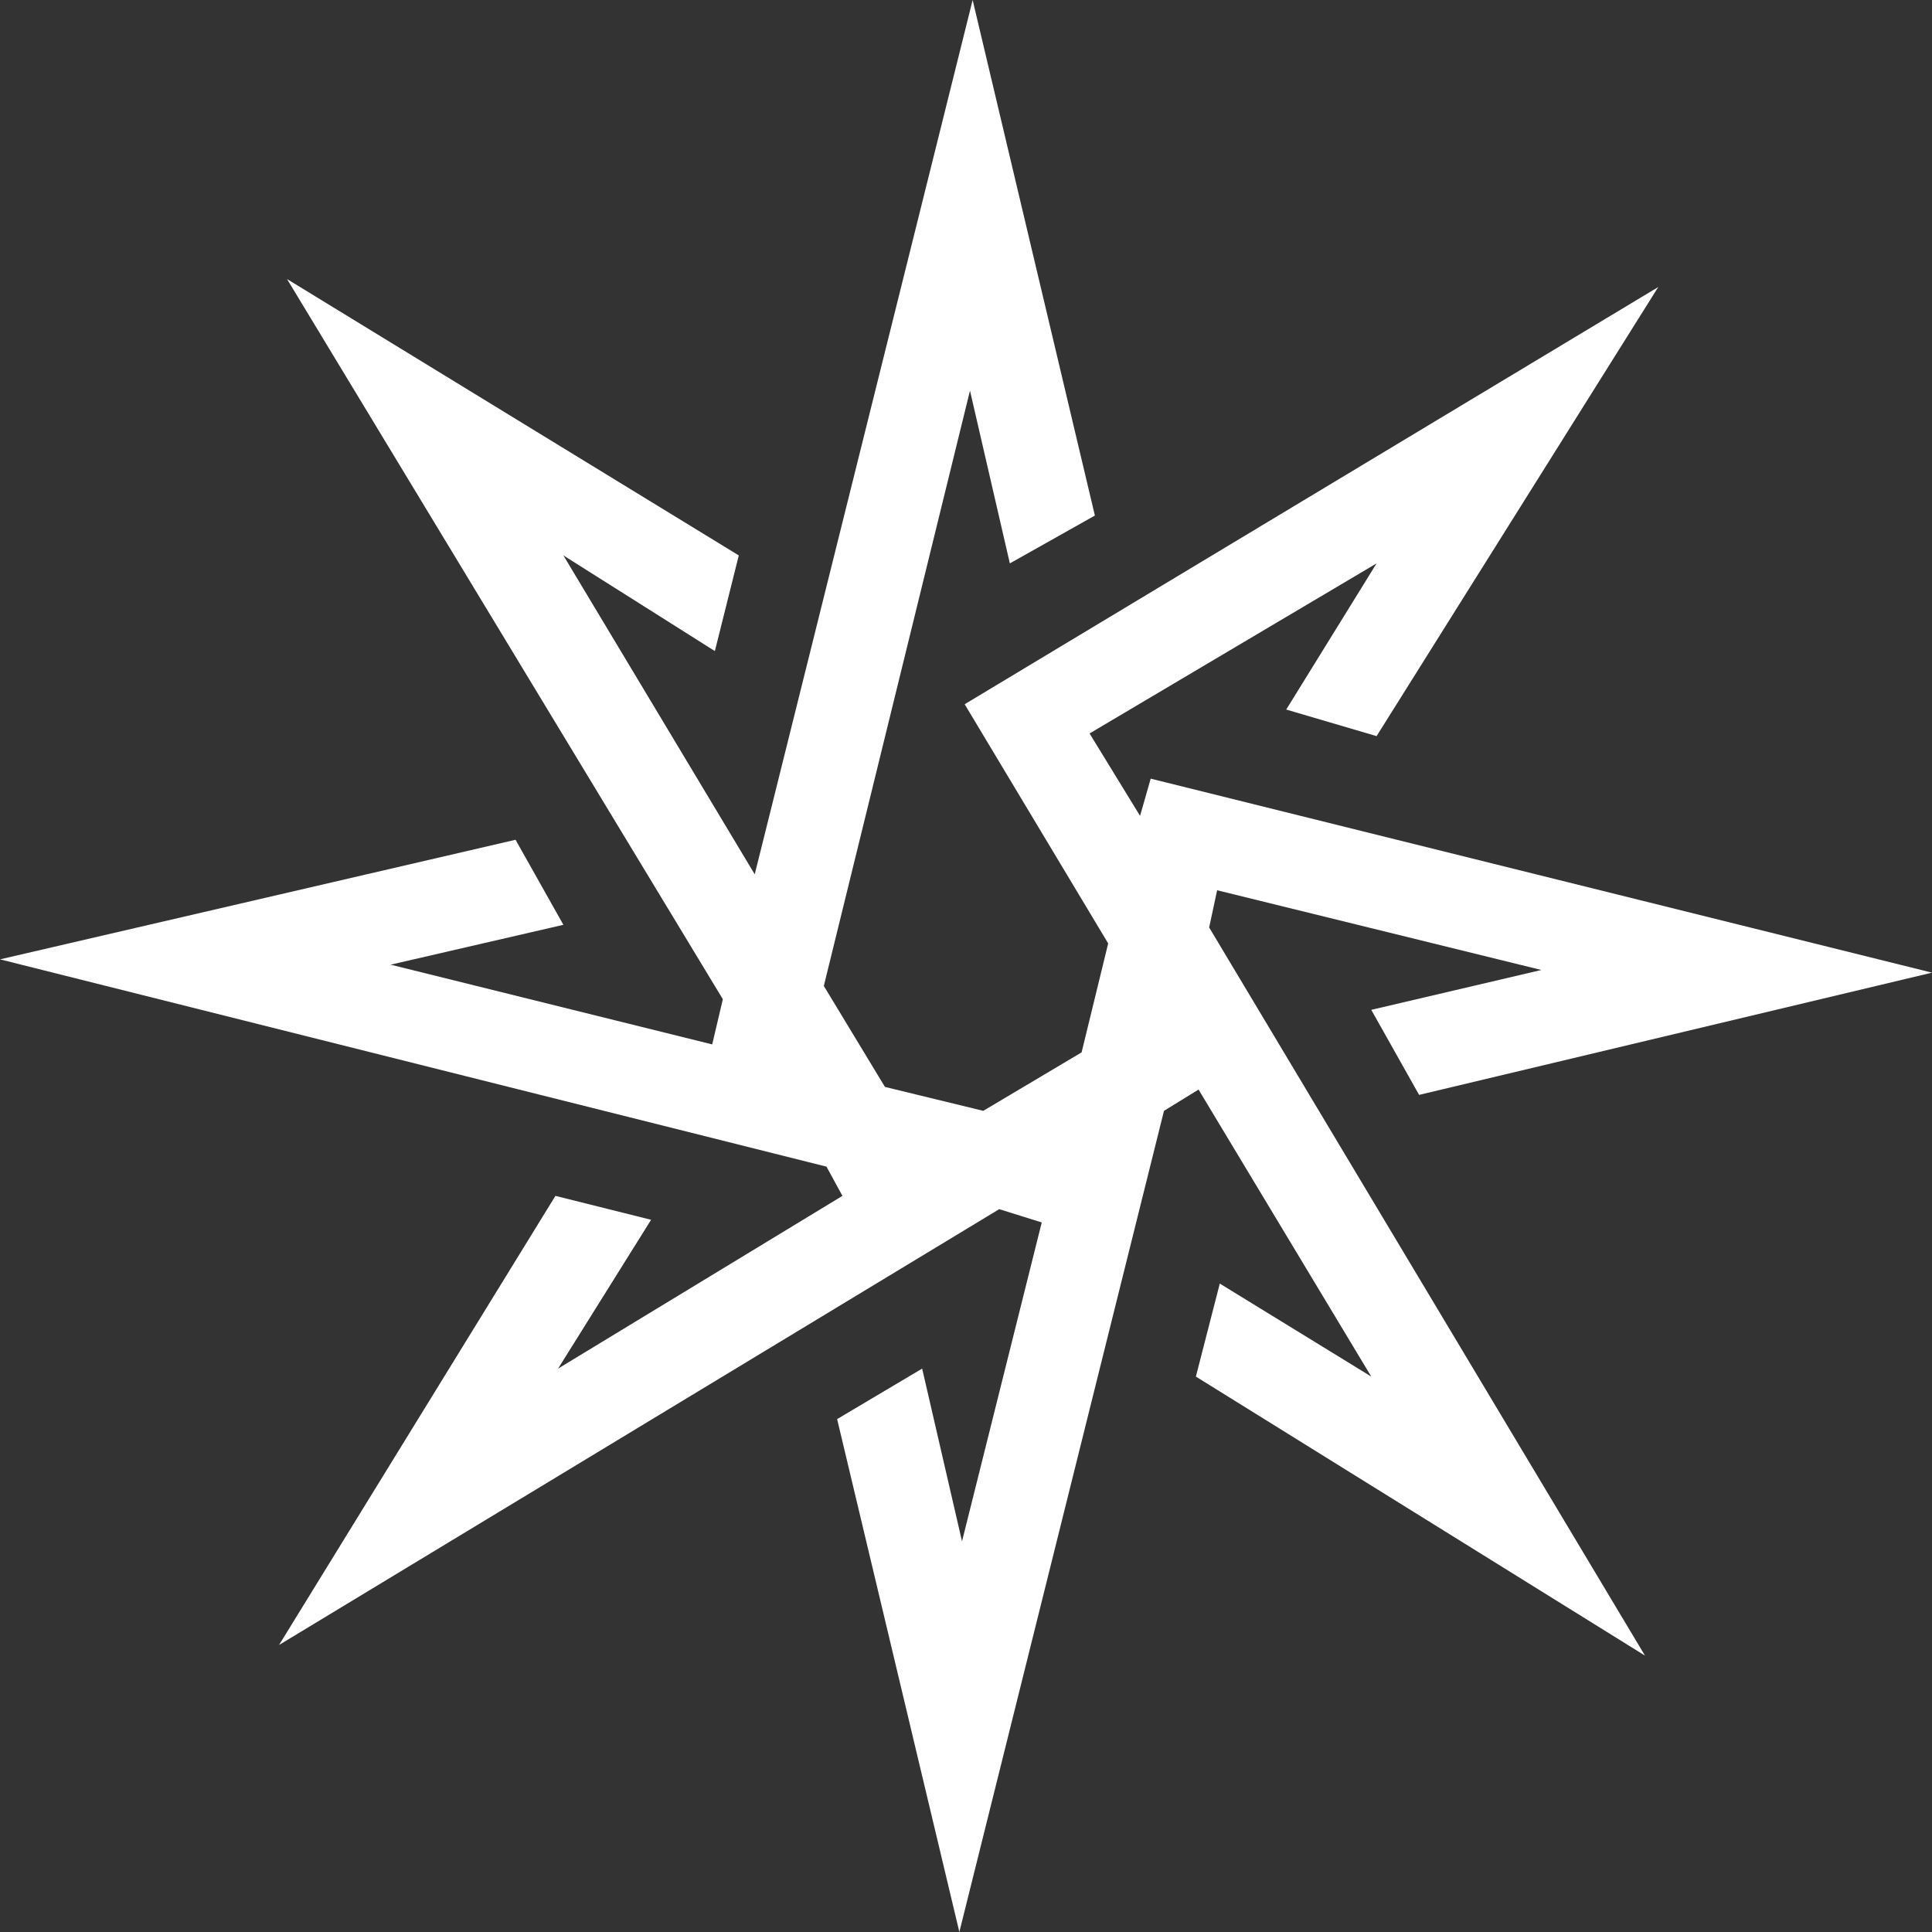 <?xml version="1.0" encoding="utf-8"?>
<!-- Generator: Adobe Illustrator 20.0.0, SVG Export Plug-In . SVG Version: 6.00 Build 0)  -->
<svg version="1.1" id="Layer_1" xmlns="http://www.w3.org/2000/svg" xmlns:xlink="http://www.w3.org/1999/xlink" x="0px" y="0px"
	 viewBox="0 0 72.7 72.7" style="enable-background:new 0 0 72.7 72.7;" xml:space="preserve">
<rect x="0" y="0" width="72.7" height="72.7" fill="#333333" stroke="none"/>
<style type="text/css">
	.st0{fill:#FFFFFF;}
</style>
<g>
	<polygon id="XMLID_8_" class="st0" points="45.8,33.5 58,36.5 51.6,38 53.4,41.2 72.7,36.6 43.3,29.3 42.9,30.7 41,27.6 51.8,21.2 
		48.4,26.7 51.8,27.7 62.4,10.8 36.3,26.5 41.7,35.5 40.7,39.6 37,41.8 33.3,40.9 31,37.1 36.5,14.7 38,21.2 41.2,19.4 36.6,0 
		28.4,32.9 21.2,20.9 26.9,24.5 27.8,20.9 10.8,10.5 27.2,37.6 26.8,39.3 14.7,36.3 21.2,34.8 19.4,31.6 0,36.1 31.1,43.9 31.7,45 
		21,51.5 24.5,45.9 20.9,45 10.5,61.9 37.6,45.5 39.2,46 36.2,58 34.7,51.5 31.5,53.4 36.1,72.7 43.8,41.8 45.1,41 44.8,40.5 
		51.6,51.8 45.9,48.3 45,51.8 61.9,62.3 45.5,34.9 	"/>
</g>
</svg>
